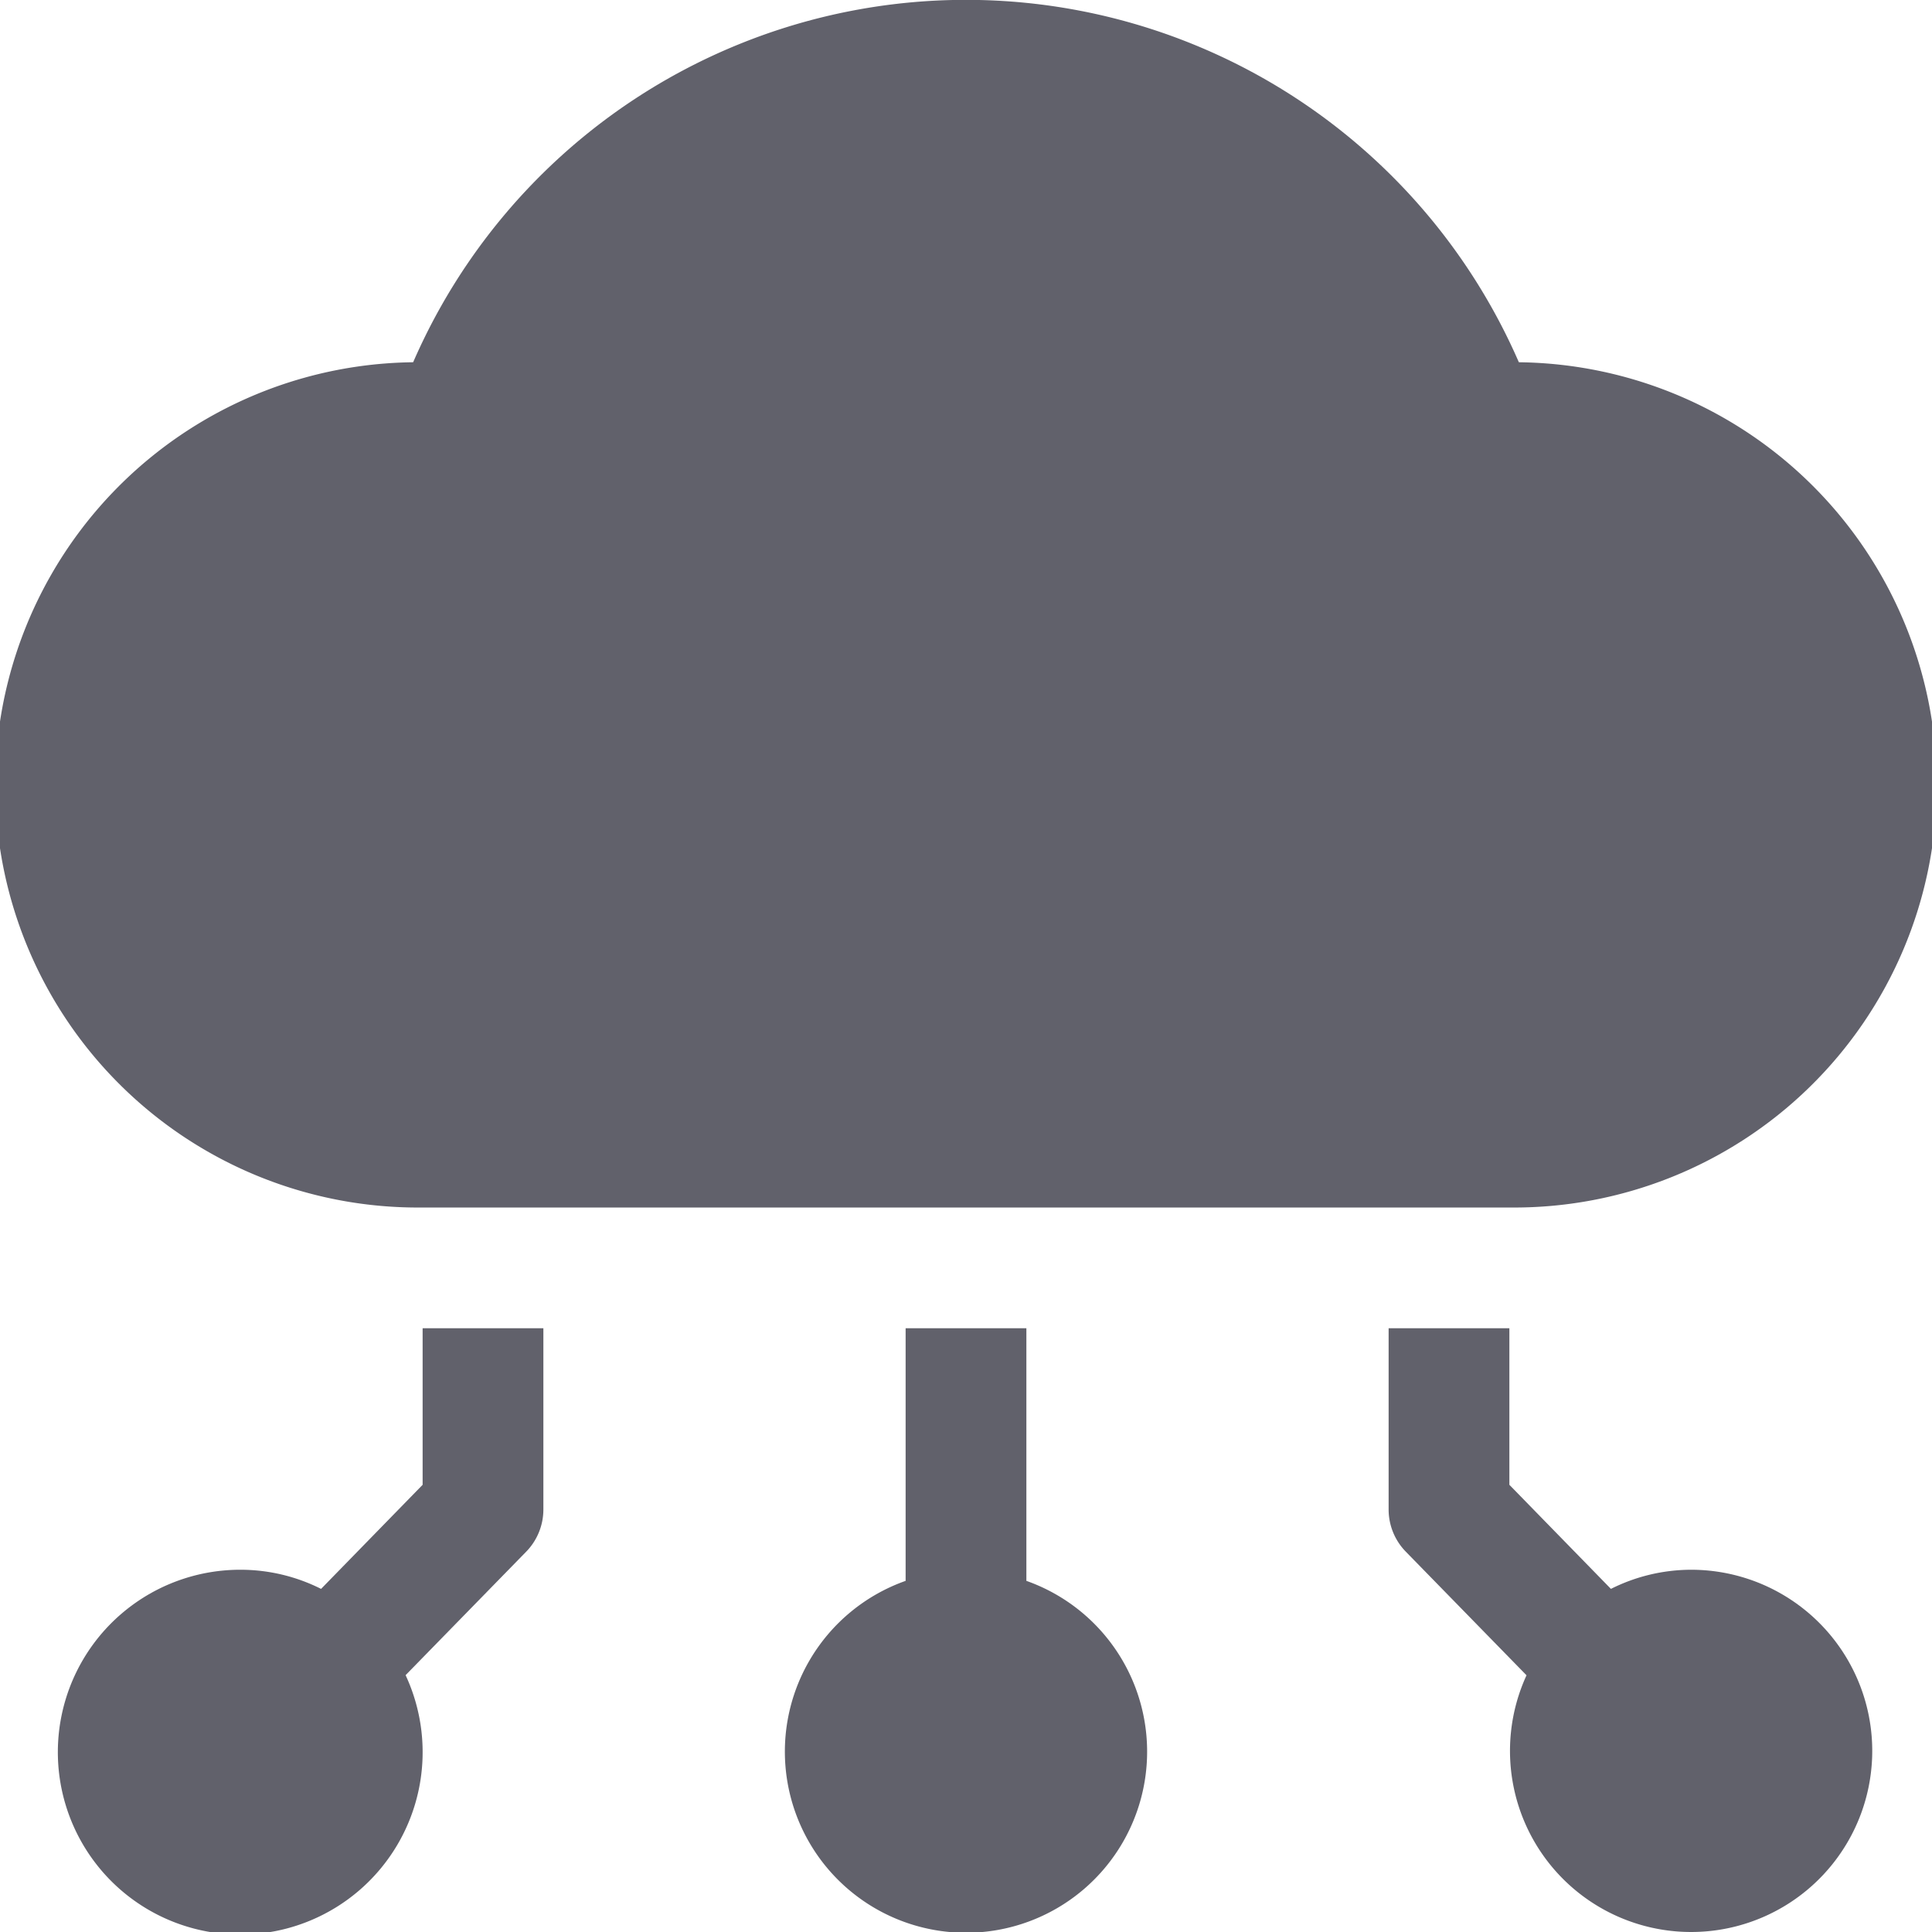 <svg xmlns="http://www.w3.org/2000/svg" height="32" width="32" viewBox="0 0 32 32"><title>cloud mining 4</title><g fill="#61616b" class="nc-icon-wrapper"><path d="M25.157,6A9.986,9.986,0,0,0,6.843,6,7,7,0,0,0,7,20H25a7,7,0,0,0,.157-14Z" fill="#61616b"></path><path d="M17,26.184V22H15v4.184a3,3,0,1,0,2,0Z" fill="#61616b" data-color="color-2"></path><path d="M7,22v2.593L5.318,26.317A2.968,2.968,0,0,0,4,26a3.021,3.021,0,1,0,2.718,1.746l2-2.048A1,1,0,0,0,9,25V22Z" fill="#61616b" data-color="color-2"></path><path d="M28,26a2.968,2.968,0,0,0-1.318.317L25,24.593V22H23v3a1,1,0,0,0,.284.7l2,2.048A3,3,0,1,0,28,26Z" fill="#61616b" data-color="color-2"></path></g></svg>